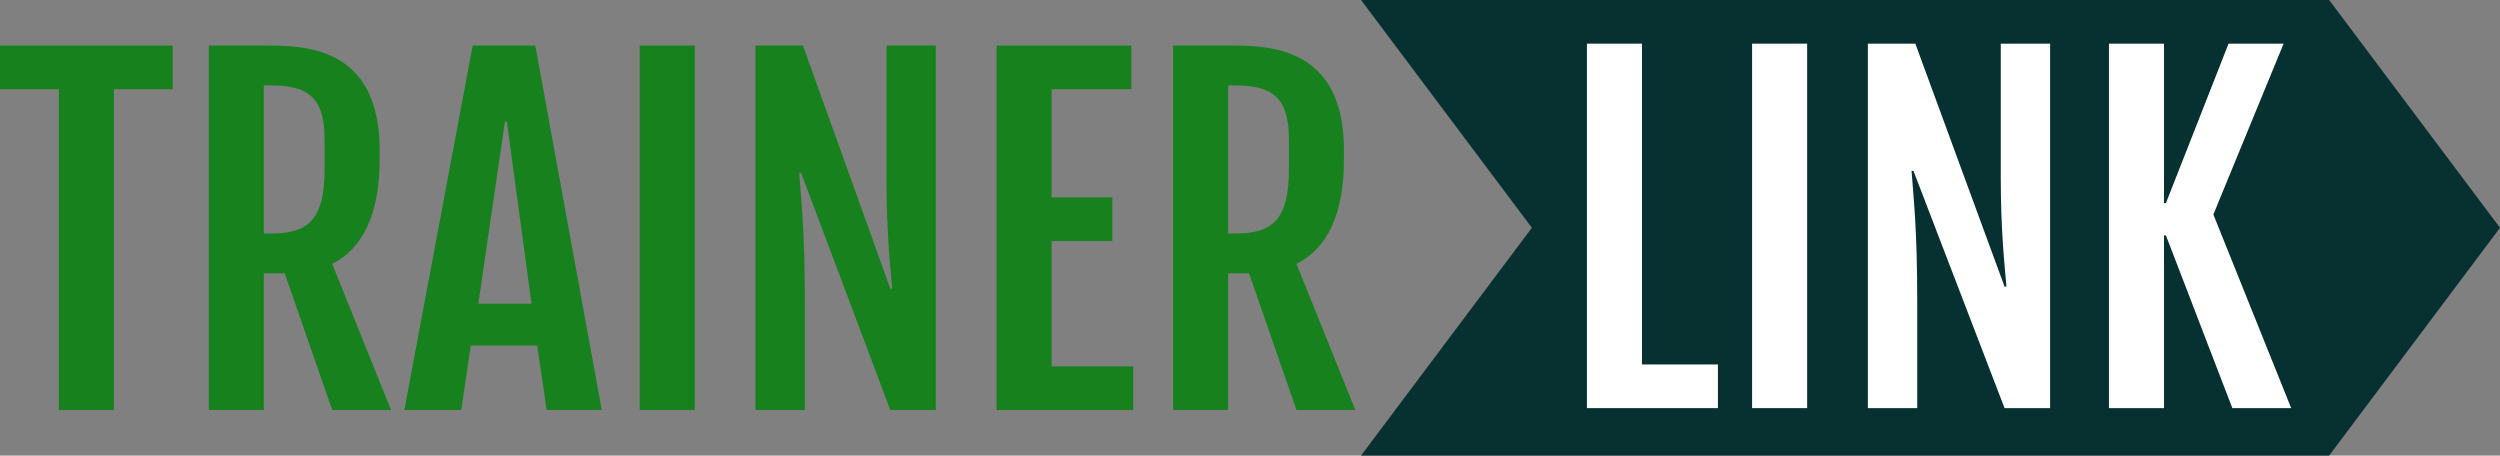 <?xml version="1.0" encoding="utf-8"?>
<!-- Generator: Adobe Illustrator 19.1.0, SVG Export Plug-In . SVG Version: 6.00 Build 0)  -->
<svg version="1.1" id="Shape" xmlns="http://www.w3.org/2000/svg" xmlns:xlink="http://www.w3.org/1999/xlink" x="0px" y="0px"
	 viewBox="0 0 131.7 24" style="enable-background:new 0 0 131.7 24;" xml:space="preserve">
<rect x="0" y="0" width="131.7" height="24" fill="#808080" stroke="none"/>
<style type="text/css">
	.st0{fill:#063130;}
	.st1{fill:#17811E;}
	.st2{fill:#FFFFFF;}
</style>
<polygon class="st0" points="122.7,24 71.7,24 80.7,12 71.7,0 122.7,0 131.7,12 "/>
<path class="st1" d="M3.1,4.7H0V2.4h9.1v2.3H6v16.9H3.1V4.7z"/>
<path class="st1" d="M11,2.4h3.2c2.2,0,5.8,0.3,5.8,5.5v0.5c0,2.9-0.9,4.7-2.5,5.5l3.1,7.7h-3.1L15,14.4h-1.1v7.2H11V2.4z
	 M14.3,12.3c2,0,2.8-0.8,2.8-3.4V7.4c0-2-0.6-2.9-2.8-2.9h-0.4v7.8H14.3z"/>
<path class="st1" d="M24.9,2.4h3.3l3.5,19.2h-2.9l-0.5-3.4h-3.5l-0.5,3.4h-3L24.9,2.4z M28,16l-1.3-9.6h-0.1L25.2,16H28z"/>
<path class="st1" d="M33.7,2.4h2.9v19.2h-2.9V2.4z"/>
<path class="st1" d="M39.9,2.4h2.4l4.6,12.8h0.1c-0.1-1.2-0.3-2.9-0.3-5.8v-7h2.6v19.2h-2.4L42.2,9.1h-0.1c0.1,1.4,0.3,3,0.3,6.9
	v5.6h-2.6V2.4z"/>
<path class="st1" d="M52.5,2.4h7.1v2.3h-4.2v5.7h3.2v2.3h-3.2v6.6h4.3v2.3h-7.2V2.4z"/>
<path class="st1" d="M61.8,2.4H65c2.2,0,5.8,0.3,5.8,5.5v0.5c0,2.9-0.9,4.7-2.5,5.5l3.1,7.7h-3.1l-2.5-7.2h-1.1v7.2h-2.9V2.4z
	 M65.1,12.3c2,0,2.8-0.8,2.8-3.4V7.4c0-2-0.6-2.9-2.8-2.9h-0.4v7.8H65.1z"/>
<path class="st2" d="M83.6,2.3h2.9v16.9h4v2.3h-6.9V2.3z"/>
<path class="st2" d="M92.3,2.3h2.9v19.2h-2.9V2.3z"/>
<path class="st2" d="M98.5,2.3h2.4l4.7,12.8h0.1c-0.1-1.2-0.3-2.9-0.3-5.8v-7h2.6v19.2h-2.4L100.8,9h-0.1c0.1,1.4,0.3,3,0.3,6.9v5.6
	h-2.6V2.3z"/>
<path class="st2" d="M111.1,2.3h2.9v8.4h0.1l3.3-8.4h2.9l-3.7,9l4.1,10.2h-3.1l-3.5-9.1H114v9.1h-2.9V2.3z"/>
</svg>
